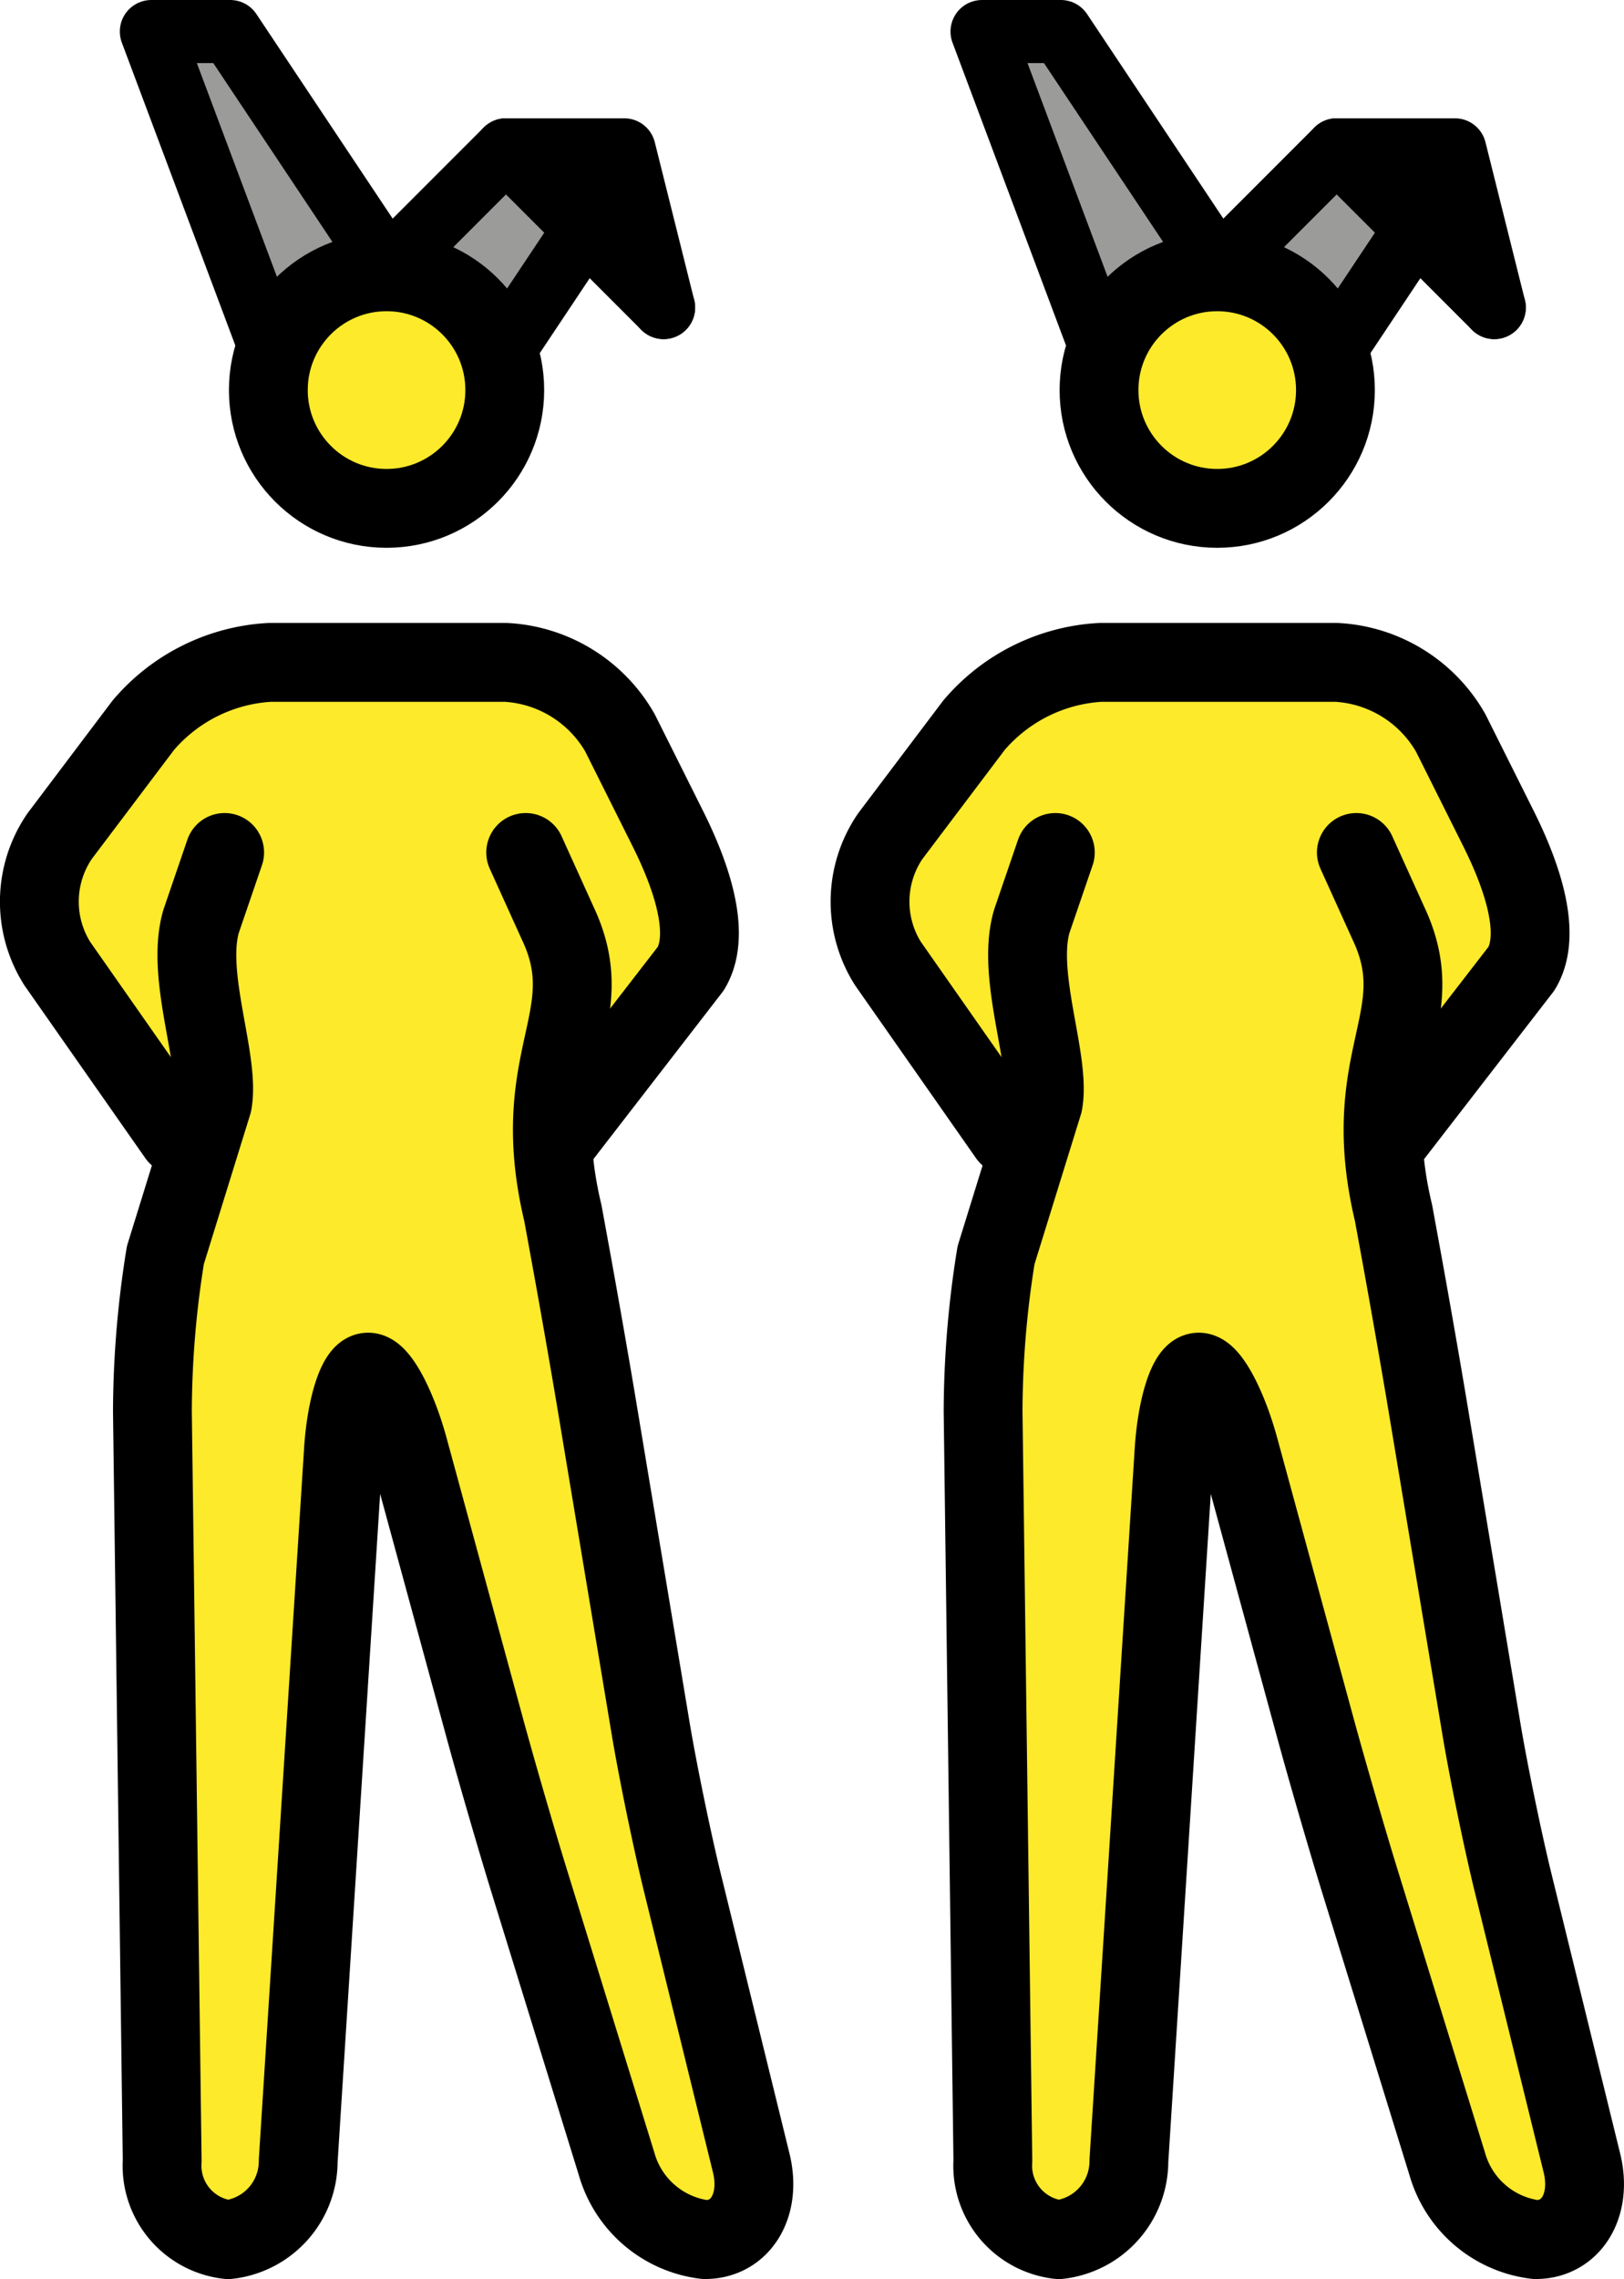 <?xml version="1.0" encoding="UTF-8" standalone="no"?>
<svg
   id="emoji"
   viewBox="0 0 41.214 57.8"
   version="1.1"
   sodipodi:docname="1f46f-200d-2640-fe0f.svg"
   width="41.214"
   height="57.8"
   xmlns:inkscape="http://www.inkscape.org/namespaces/inkscape"
   xmlns:sodipodi="http://sodipodi.sourceforge.net/DTD/sodipodi-0.dtd"
   xmlns="http://www.w3.org/2000/svg"
   xmlns:svg="http://www.w3.org/2000/svg">
  <defs
     id="defs14" />
  <sodipodi:namedview
     id="namedview14"
     pagecolor="#ffffff"
     bordercolor="#000000"
     borderopacity="0.25"
     inkscape:showpageshadow="2"
     inkscape:pageopacity="0.0"
     inkscape:pagecheckerboard="0"
     inkscape:deskcolor="#d1d1d1" />
  <g
     id="color"
     transform="translate(-16.105,-4.216)">
    <polyline
       fill="#9b9b9a"
       points="44.027 13.016 41.027 5.016 43.027 5.016 47.027 11.016"
       id="polyline1" />
    <polyline
       fill="#9b9b9a"
       points="50.027 13.016 52.027 10.016 54.027 12.016 50.027 8.016 47.027 11.016"
       id="polyline2" />
    <polyline
       fill="#9b9b9a"
       points="22.946 13.016 19.946 5.016 21.946 5.016 25.946 11.016"
       id="polyline3" />
    <polyline
       fill="#9b9b9a"
       points="28.946 13.016 30.946 10.016 32.946 12.016 28.946 8.016 25.946 11.016"
       id="polyline4" />
    <polyline
       points="32.946 12.016 31.946 8.016 28.946 8.016"
       id="polyline5" />
    <polyline
       points="54.027 12.016 53.027 8.016 50.027 8.016"
       id="polyline6" />
  </g>
  <g
     id="skin"
     transform="translate(-16.105,-4.216)">
    <path
       fill="#fcea2b"
       d="m 51.111,27.016 -0.582,6 1.582,5 2,12 2.7,11 h -3.3 l -3.4,-11 -3,-11 h -1 l -1.4,22 h -3.3 l -0.3,-23 2,-6 -1,-5 c 0,0 0.582,-1.78 -0.418,0.22 l 0.418,1.78 v 3 l -3,-3 v -5 l 3,-2 1,-1 h 7 l 2,1 1,2 1.825,3.954 -2.825,3.046 h -1"
       id="path6" />
    <circle
       cx="46.996"
       cy="14.109"
       r="3"
       fill="#fcea2b"
       id="circle6" />
    <path
       fill="#fcea2b"
       d="m 30.03,27.016 -0.583,6 1.583,5 2,12 2.7,11 h -3.3 l -3.4,-11 -3,-11 h -1 l -1.4,22 h -3.3 l -0.3,-23 2,-6 -1,-5 c 0,0 0.582,-1.78 -0.418,0.22 l 0.418,1.78 v 3 l -3,-3 v -5 l 3,-2 1,-1 h 7 l 2,1 1,2 1.825,3.954 -2.825,3.046 h -1"
       id="path7" />
    <circle
       cx="25.915"
       cy="14.109"
       r="3"
       fill="#fcea2b"
       id="circle7" />
  </g>
  <g
     id="line"
     transform="translate(-16.105,-4.216)">
    <circle
       cx="46.996"
       cy="14.109"
       r="3"
       fill="none"
       stroke="#000000"
       stroke-miterlimit="10"
       stroke-width="2"
       id="circle8" />
    <polyline
       fill="none"
       stroke="#000000"
       stroke-linecap="round"
       stroke-linejoin="round"
       stroke-width="1.6"
       points="44.027 13.016 41.027 5.016 43.027 5.016 47.027 11.016"
       id="polyline8" />
    <polyline
       fill="none"
       stroke="#000000"
       stroke-linecap="round"
       stroke-linejoin="round"
       stroke-width="1.6"
       points="50.027 13.016 52.027 10.016 54.027 12.016 50.027 8.016 47.027 11.016"
       id="polyline9" />
    <polyline
       fill="none"
       stroke="#000000"
       stroke-linecap="round"
       stroke-linejoin="round"
       stroke-width="1.6"
       points="54.027 12.016 53.027 8.016 50.027 8.016"
       id="polyline10" />
    <path
       fill="none"
       stroke="#000000"
       stroke-linecap="round"
       stroke-linejoin="round"
       stroke-width="2"
       d="M 50.527,25.836 51.34,27.63 c 1.139,2.409 -0.813,3.402 0.131,7.352 l 0.195,1.066 c 0.198,1.081 0.509,2.854 0.689,3.94 l 1.342,8.055 c 0.181,1.085 0.544,2.847 0.806,3.915 l 1.748,7.115 c 0.262,1.068 -0.266,1.942 -1.174,1.942 A 2.667,2.667 0 0 1 52.836,59.105 L 50.617,51.927 C 50.292,50.875 49.79,49.148 49.5,48.086 l -1.947,-7.141 c -0.29,-1.062 -0.751,-1.93 -1.026,-1.93 -0.275,0 -0.558,0.898 -0.627,1.996 L 44.754,59.02 a 2.003,2.003 0 0 1 -1.776,1.996 1.886,1.886 0 0 1 -1.676,-2 l -0.248,-19 a 25.114,25.114 0 0 1 0.329,-3.968 L 42.58,32.186 c 0.195,-1.082 -0.696,-3.22 -0.29,-4.606 l 0.597,-1.744"
       id="path10" />
    <path
       fill="none"
       stroke="#000000"
       stroke-linecap="round"
       stroke-linejoin="round"
       stroke-width="2"
       d="M 41.694,33.016 38.64,28.654 A 2.94,2.94 0 0 1 38.7,25.42 l 2.121,-2.809 a 4.546,4.546 0 0 1 3.206,-1.596 h 6 a 3.555,3.555 0 0 1 2.894,1.789 l 1.211,2.422 c 0.492,0.984 1.152,2.606 0.588,3.551 l -3.277,4.239"
       id="path11" />
    <circle
       cx="25.915"
       cy="14.109"
       r="3"
       fill="none"
       stroke="#000000"
       stroke-miterlimit="10"
       stroke-width="2"
       id="circle11" />
    <polyline
       fill="none"
       stroke="#000000"
       stroke-linecap="round"
       stroke-linejoin="round"
       stroke-width="1.6"
       points="22.946 13.016 19.946 5.016 21.946 5.016 25.946 11.016"
       id="polyline11" />
    <polyline
       fill="none"
       stroke="#000000"
       stroke-linecap="round"
       stroke-linejoin="round"
       stroke-width="1.6"
       points="28.946 13.016 30.946 10.016 32.946 12.016 28.946 8.016 25.946 11.016"
       id="polyline12" />
    <polyline
       fill="none"
       stroke="#000000"
       stroke-linecap="round"
       stroke-linejoin="round"
       stroke-width="1.6"
       points="32.946 12.016 31.946 8.016 28.946 8.016"
       id="polyline13" />
    <path
       fill="none"
       stroke="#000000"
       stroke-linecap="round"
       stroke-linejoin="round"
       stroke-width="2"
       d="m 29.446,25.836 0.813,1.794 c 1.138,2.409 -0.813,3.402 0.131,7.352 l 0.195,1.066 c 0.198,1.081 0.509,2.854 0.689,3.94 l 1.342,8.055 c 0.181,1.085 0.544,2.847 0.806,3.915 l 1.748,7.115 c 0.262,1.068 -0.266,1.942 -1.174,1.942 A 2.667,2.667 0 0 1 31.756,59.105 l -2.219,-7.178 c -0.325,-1.052 -0.827,-2.779 -1.117,-3.841 l -1.947,-7.141 c -0.29,-1.062 -0.751,-1.93 -1.026,-1.93 -0.275,0 -0.558,0.898 -0.627,1.996 L 23.673,59.02 a 2.003,2.003 0 0 1 -1.776,1.996 1.886,1.886 0 0 1 -1.676,-2 l -0.248,-19 a 25.114,25.114 0 0 1 0.329,-3.968 l 1.197,-3.862 c 0.195,-1.082 -0.696,-3.22 -0.29,-4.606 l 0.597,-1.744"
       id="path13" />
    <path
       fill="none"
       stroke="#000000"
       stroke-linecap="round"
       stroke-linejoin="round"
       stroke-width="2"
       d="m 20.613,33.016 -3.054,-4.361 a 2.94,2.94 0 0 1 0.06,-3.234 L 19.74,22.611 a 4.546,4.546 0 0 1 3.206,-1.596 h 6 a 3.555,3.555 0 0 1 2.894,1.789 l 1.211,2.422 c 0.492,0.984 1.152,2.606 0.588,3.551 l -3.277,4.239"
       id="path14" />
  </g>
</svg>
